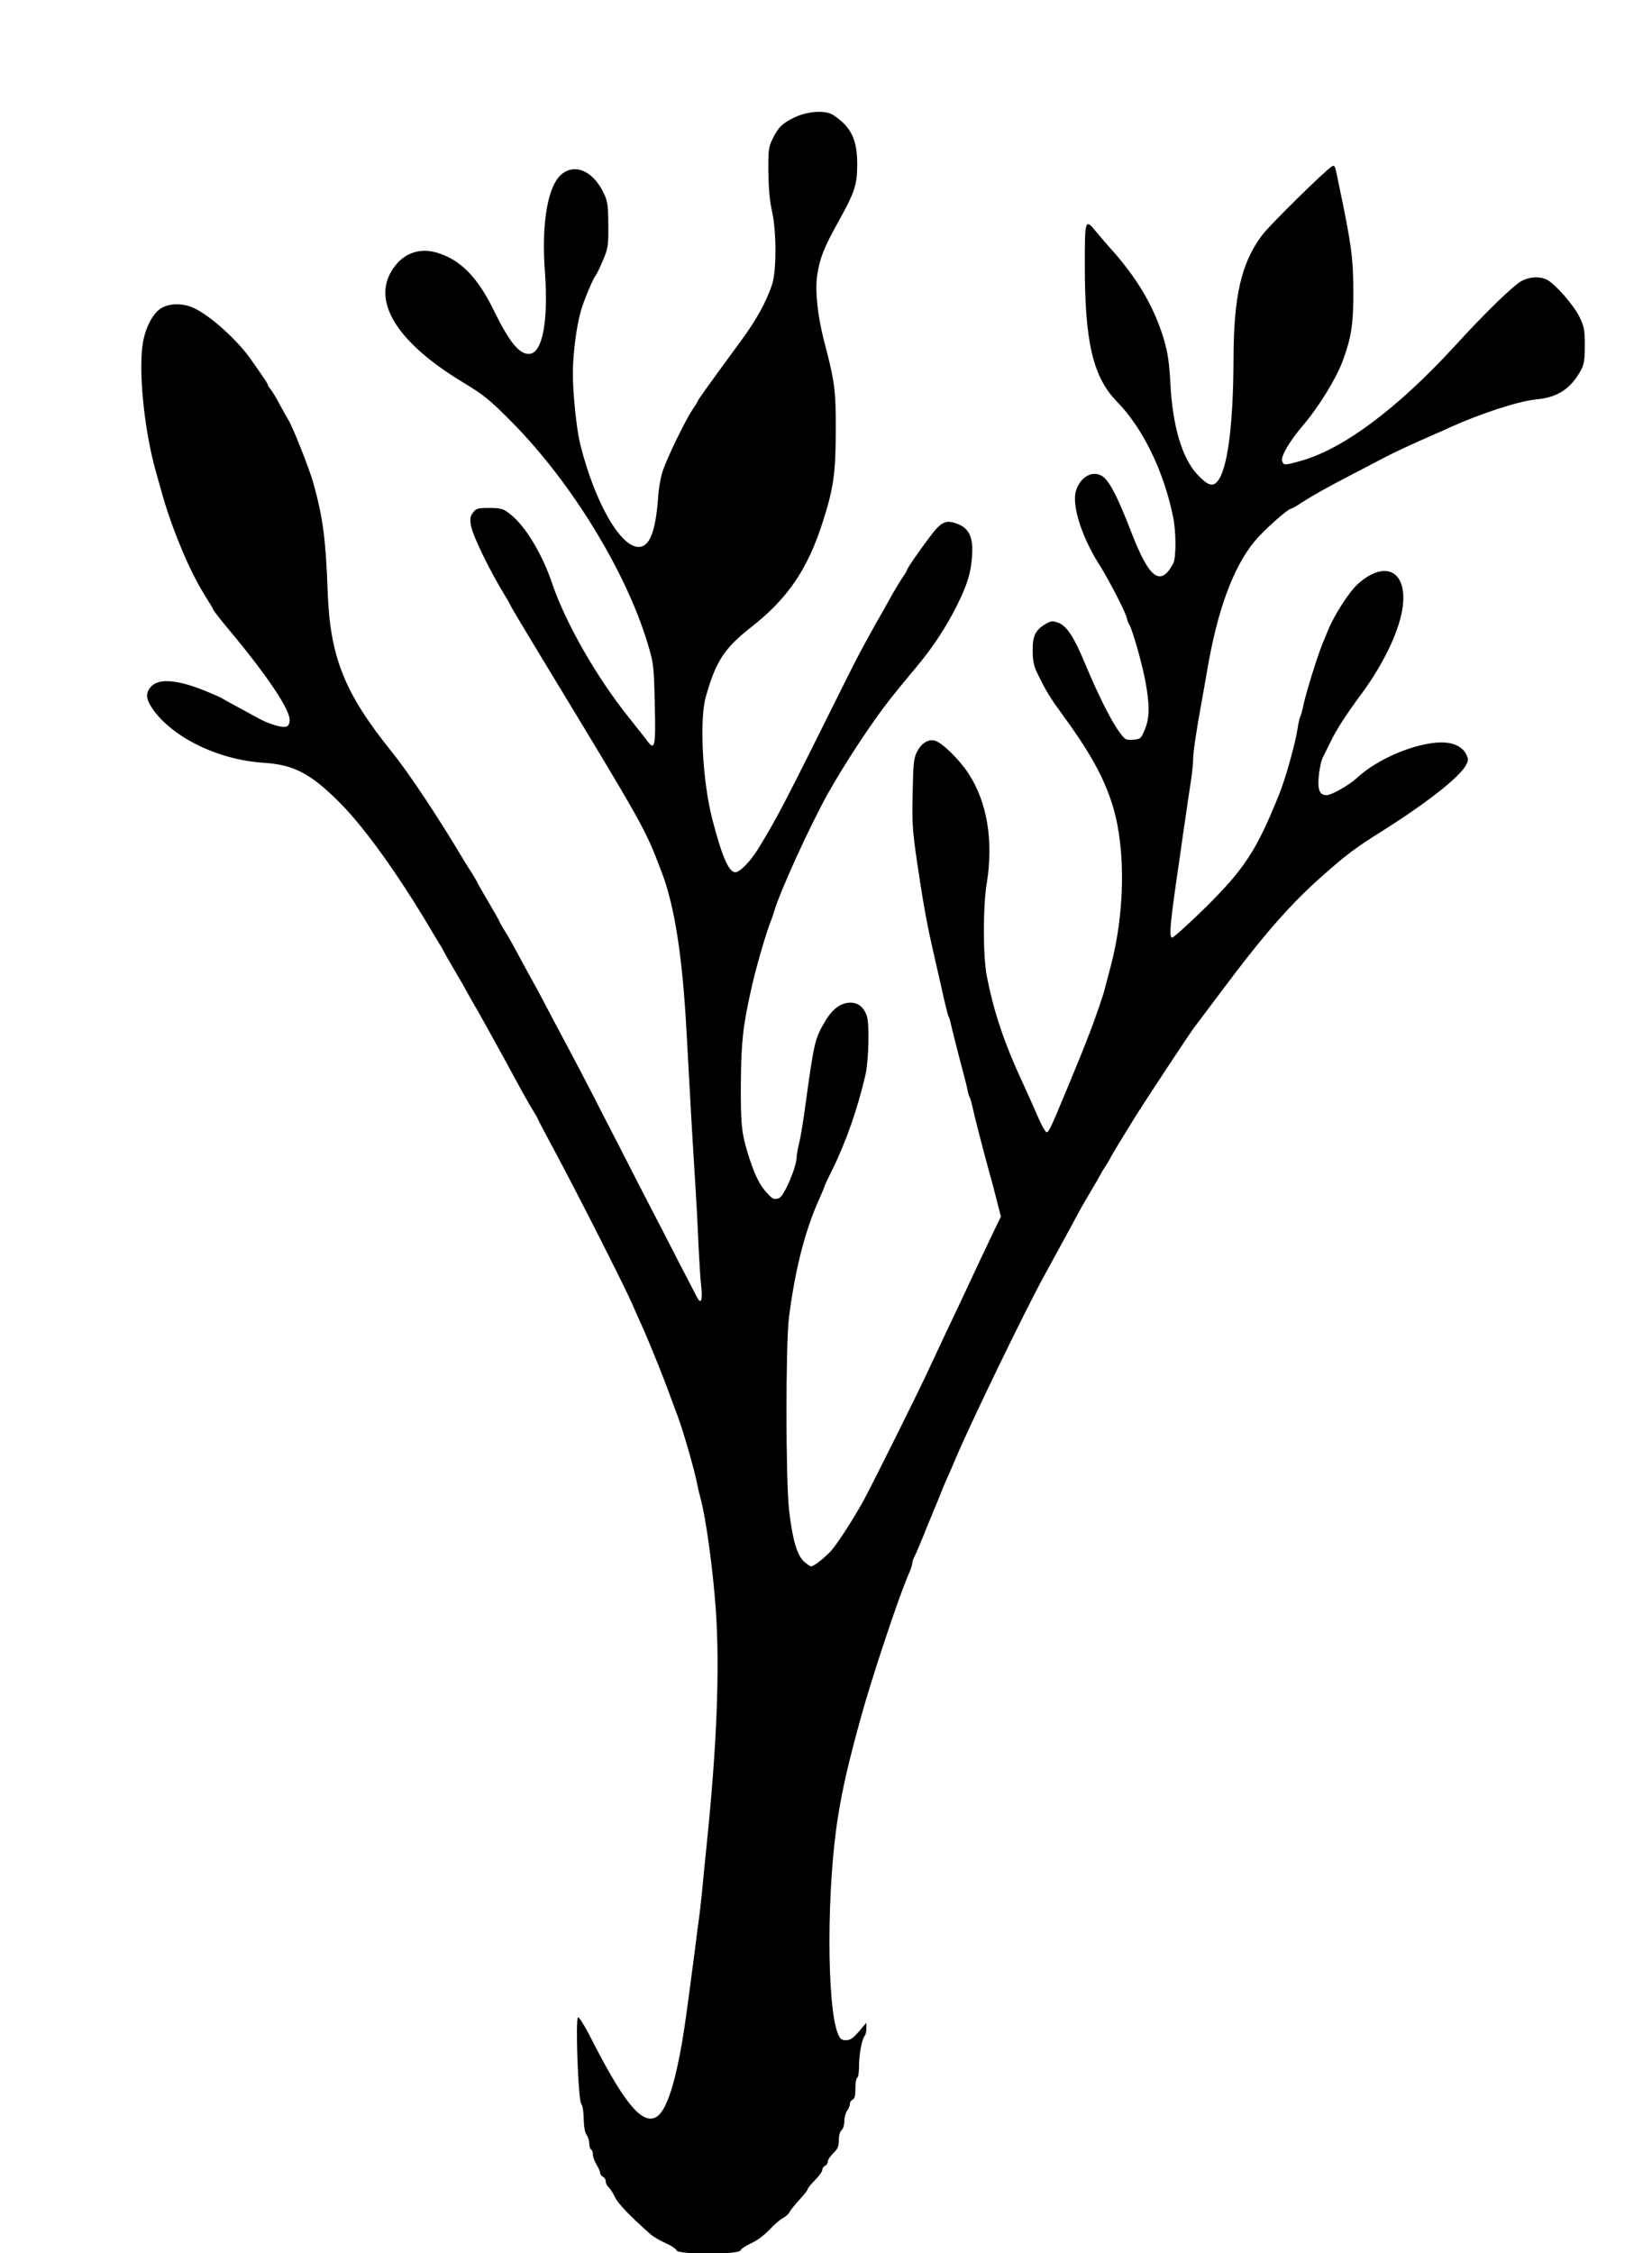 <?xml version="1.0" standalone="no"?>
<!DOCTYPE svg PUBLIC "-//W3C//DTD SVG 20010904//EN"
 "http://www.w3.org/TR/2001/REC-SVG-20010904/DTD/svg10.dtd">
<svg version="1.0" xmlns="http://www.w3.org/2000/svg"
 width="900pt" height="1227pt" viewBox="0 0 900 1227"
 preserveAspectRatio="xMidYMid meet">
<g transform="translate(0,1227) scale(0.1,-0.1)"
fill="#000000" stroke="none">
<path d="M4325 11629 c-66 -33 -85 -52 -118 -119 -19 -40 -22 -60 -21 -176 1
-86 7 -157 19 -210 26 -113 26 -329 1 -404 -33 -98 -86 -193 -172 -310 -164
-223 -234 -321 -234 -326 0 -3 -13 -24 -29 -47 -36 -54 -134 -254 -160 -330
-11 -31 -23 -99 -26 -150 -13 -176 -44 -259 -99 -265 -101 -12 -246 240 -326
563 -19 77 -40 279 -39 385 0 100 19 251 43 335 17 59 65 174 81 195 7 8 25
47 41 85 27 64 29 80 28 190 0 99 -4 128 -21 165 -56 124 -154 172 -230 114
-78 -60 -115 -266 -94 -539 19 -264 -14 -437 -84 -442 -54 -5 -110 63 -194
235 -90 185 -185 280 -314 317 -87 25 -169 -1 -224 -72 -139 -176 -5 -408 364
-632 121 -73 149 -96 273 -221 319 -322 618 -807 737 -1200 34 -112 35 -120
40 -328 6 -235 1 -263 -40 -208 -12 17 -60 77 -106 135 -173 217 -338 506
-412 721 -55 164 -146 314 -228 379 -39 31 -49 34 -113 35 -63 0 -73 -2 -90
-24 -16 -20 -18 -33 -13 -69 9 -56 101 -246 190 -391 12 -19 24 -42 28 -50 3
-8 75 -129 159 -267 576 -950 570 -939 663 -1183 70 -183 113 -458 135 -865
20 -364 31 -569 45 -785 8 -124 17 -292 20 -375 4 -82 10 -181 14 -220 10 -82
1 -112 -20 -72 -8 14 -53 102 -101 194 -47 92 -115 224 -151 293 -36 69 -111
215 -167 325 -136 266 -217 422 -272 525 -25 47 -70 132 -101 190 -30 58 -66
125 -79 150 -32 57 -75 135 -123 225 -21 39 -49 87 -62 107 -13 21 -23 40 -23
42 0 2 -27 50 -60 106 -33 56 -60 103 -60 105 0 2 -12 23 -27 47 -16 24 -33
52 -40 63 -141 238 -305 485 -398 600 -259 321 -337 517 -350 875 -10 281 -25
399 -78 590 -22 78 -115 313 -137 345 -4 6 -24 42 -45 80 -20 39 -44 77 -51
86 -8 8 -14 18 -14 22 0 3 -13 25 -30 49 -16 24 -45 65 -64 92 -73 105 -226
242 -313 280 -59 26 -131 25 -176 -3 -42 -26 -82 -99 -97 -180 -28 -147 4
-474 67 -701 38 -138 47 -168 64 -220 37 -113 91 -247 135 -335 38 -75 46 -89
84 -150 14 -22 29 -47 32 -55 3 -8 44 -60 90 -115 207 -248 331 -434 326 -489
-2 -23 -9 -32 -25 -34 -25 -4 -96 19 -144 46 -19 10 -70 38 -114 62 -44 23
-84 46 -90 50 -5 3 -44 20 -85 37 -151 61 -250 70 -294 27 -34 -35 -33 -68 5
-124 110 -157 358 -278 607 -294 161 -10 253 -58 406 -210 137 -135 324 -395
505 -701 23 -38 46 -77 51 -85 6 -8 13 -22 17 -30 4 -8 32 -58 63 -110 31 -52
59 -102 63 -110 4 -8 17 -31 28 -50 31 -51 136 -241 274 -495 21 -38 49 -87
62 -107 13 -21 23 -39 23 -41 0 -2 22 -44 48 -93 139 -256 410 -788 466 -914
15 -36 38 -87 51 -115 12 -27 33 -75 45 -105 12 -30 28 -68 35 -85 12 -28 60
-151 91 -237 8 -21 20 -55 28 -75 32 -88 91 -294 105 -368 4 -22 13 -58 19
-80 28 -103 67 -387 82 -605 22 -324 5 -744 -51 -1285 -6 -55 -14 -140 -19
-190 -4 -49 -13 -130 -19 -180 -7 -49 -19 -139 -26 -200 -52 -399 -67 -502
-92 -615 -38 -179 -80 -276 -127 -293 -77 -29 -174 94 -355 451 -29 56 -57
100 -62 96 -15 -9 1 -445 17 -469 8 -11 14 -47 14 -85 1 -41 6 -72 15 -84 8
-11 15 -32 15 -47 0 -15 5 -31 10 -34 6 -3 10 -16 10 -28 0 -12 9 -37 20 -55
11 -18 20 -39 20 -46 0 -8 7 -16 15 -20 8 -3 15 -14 15 -24 0 -11 7 -25 15
-32 9 -7 24 -32 35 -54 16 -35 83 -105 193 -202 16 -14 53 -36 83 -49 30 -13
57 -31 60 -40 9 -23 339 -23 348 0 3 9 29 26 58 39 32 14 71 44 98 72 25 27
58 56 73 64 16 8 33 23 39 35 6 11 30 41 54 67 24 26 44 51 44 56 0 5 18 28
40 50 22 22 40 47 40 56 0 9 7 19 15 22 8 4 15 14 15 23 0 10 14 30 30 46 24
23 30 37 30 71 0 25 6 47 15 54 8 7 15 29 15 49 0 21 7 46 15 57 8 10 15 27
15 37 0 10 7 20 15 23 11 5 15 21 15 59 0 30 4 57 10 60 6 3 10 33 10 66 0 62
16 147 31 163 5 6 9 24 9 40 l0 31 -41 -48 c-31 -36 -47 -47 -70 -47 -24 0
-32 6 -43 33 -63 145 -63 803 0 1187 25 156 55 286 122 530 60 220 209 667
262 787 11 25 20 52 20 60 0 8 6 27 14 41 8 15 28 63 46 107 17 44 38 94 45
110 7 17 27 66 45 110 17 44 36 87 40 96 5 9 27 61 50 115 87 204 379 806 480
989 16 30 44 80 60 110 17 30 43 79 59 108 15 28 46 84 66 122 21 39 55 97 75
130 20 33 39 67 43 75 4 8 16 29 27 45 11 17 23 37 27 45 7 16 70 119 138 229
57 91 294 450 321 486 13 17 84 111 158 210 227 303 373 469 547 621 125 111
175 148 320 239 243 153 422 294 456 359 14 27 14 33 -2 63 -12 22 -32 38 -62
49 -113 44 -389 -51 -530 -182 -44 -40 -138 -94 -166 -94 -39 0 -50 30 -42
109 4 36 13 77 19 91 7 14 26 52 42 85 34 71 83 147 173 269 125 170 210 353
224 481 20 188 -99 245 -244 116 -47 -41 -129 -168 -163 -251 -10 -25 -24 -58
-31 -75 -28 -68 -92 -274 -106 -343 -5 -24 -11 -48 -15 -53 -3 -5 -10 -35 -15
-67 -12 -81 -66 -273 -100 -357 -124 -308 -189 -407 -408 -623 -91 -89 -170
-160 -176 -158 -17 6 -11 76 40 421 8 55 21 152 31 215 9 63 22 155 30 204 8
49 14 108 14 130 0 39 17 153 45 306 7 41 21 120 31 175 55 329 142 566 259
707 47 58 182 178 199 178 4 0 31 15 59 34 63 40 130 78 257 144 52 27 133 69
180 94 73 38 137 68 285 133 17 7 55 24 85 38 169 76 374 143 470 152 118 11
190 59 246 165 14 27 18 57 18 130 0 84 -4 102 -29 154 -31 64 -131 178 -176
202 -39 20 -93 18 -139 -6 -43 -22 -198 -172 -365 -355 -311 -339 -607 -560
-836 -624 -92 -26 -96 -26 -104 -1 -8 25 42 110 115 195 86 101 182 257 217
355 45 124 56 193 56 370 -1 189 -10 256 -80 590 -21 104 -21 102 -38 93 -34
-20 -342 -322 -381 -376 -113 -153 -153 -331 -154 -677 -1 -354 -33 -600 -88
-662 -25 -30 -53 -21 -106 35 -85 88 -138 264 -150 502 -7 129 -17 186 -49
280 -54 157 -138 295 -267 441 -25 27 -62 71 -84 97 -65 80 -66 77 -66 -180 0
-417 45 -607 175 -740 141 -144 255 -378 306 -628 17 -83 17 -224 0 -255 -69
-127 -130 -81 -227 170 -78 202 -124 289 -164 310 -53 29 -118 -11 -139 -86
-22 -78 34 -252 128 -399 55 -87 151 -274 151 -296 0 -5 6 -20 13 -32 17 -27
71 -218 87 -307 24 -129 23 -200 -2 -260 -22 -53 -24 -55 -65 -58 -40 -3 -44
-1 -77 45 -43 58 -117 207 -182 363 -62 150 -102 212 -149 229 -31 11 -39 10
-67 -6 -57 -33 -73 -66 -72 -146 0 -56 6 -84 27 -127 42 -86 69 -132 124 -206
162 -221 239 -359 287 -519 70 -235 64 -582 -15 -875 -11 -41 -24 -91 -29
-110 -8 -35 -49 -153 -75 -222 -8 -21 -22 -57 -31 -80 -19 -49 -13 -35 -99
-243 -95 -229 -104 -247 -116 -239 -6 4 -22 32 -36 63 -32 73 -60 136 -83 186
-108 231 -165 400 -204 600 -21 105 -21 377 -1 500 39 235 3 450 -101 606 -51
77 -143 166 -182 176 -36 9 -73 -15 -97 -62 -17 -35 -20 -64 -23 -225 -4 -185
-2 -206 44 -505 18 -116 40 -235 60 -320 7 -33 30 -132 50 -220 19 -88 38
-164 41 -169 4 -5 10 -26 14 -45 4 -20 24 -99 44 -176 21 -77 41 -156 45 -176
3 -19 10 -41 14 -47 3 -6 10 -30 15 -54 8 -40 60 -242 95 -368 9 -30 25 -93
37 -140 l22 -85 -51 -105 c-27 -58 -66 -139 -85 -180 -48 -104 -110 -235 -172
-365 -28 -60 -72 -153 -96 -205 -50 -108 -277 -564 -341 -685 -48 -88 -124
-209 -171 -269 -29 -37 -102 -96 -118 -96 -4 0 -21 11 -37 25 -39 33 -65 121
-83 280 -19 162 -19 908 -1 1050 33 260 88 475 164 643 15 34 28 64 28 67 0 3
18 43 41 88 79 161 140 335 184 524 18 82 23 283 6 325 -17 45 -47 68 -88 68
-51 0 -98 -34 -137 -100 -58 -99 -60 -107 -112 -485 -9 -66 -22 -146 -30 -178
-8 -32 -14 -67 -14 -78 0 -53 -68 -212 -95 -223 -28 -10 -35 -7 -66 27 -37 39
-64 91 -94 182 -45 138 -50 179 -49 415 2 226 11 312 58 520 21 97 74 281 100
350 10 25 20 54 23 65 29 104 196 470 294 645 92 163 234 380 336 510 15 20
129 159 152 186 78 92 157 211 216 330 56 114 76 178 81 274 6 96 -18 145 -82
168 -63 23 -86 12 -152 -76 -63 -84 -122 -170 -122 -179 0 -3 -14 -25 -31 -50
-16 -25 -46 -75 -66 -112 -20 -36 -44 -79 -54 -96 -18 -30 -44 -78 -105 -190
-17 -33 -51 -98 -74 -145 -340 -684 -370 -742 -477 -918 -42 -70 -102 -132
-127 -132 -35 0 -72 83 -125 287 -53 202 -72 542 -36 668 54 193 101 265 245
378 200 156 309 315 391 571 60 185 72 271 72 501 1 220 -5 266 -64 490 -34
132 -49 266 -38 348 13 96 36 156 117 301 90 162 102 200 102 314 0 132 -34
202 -130 265 -42 29 -143 22 -215 -14z"/>
</g>
</svg>
